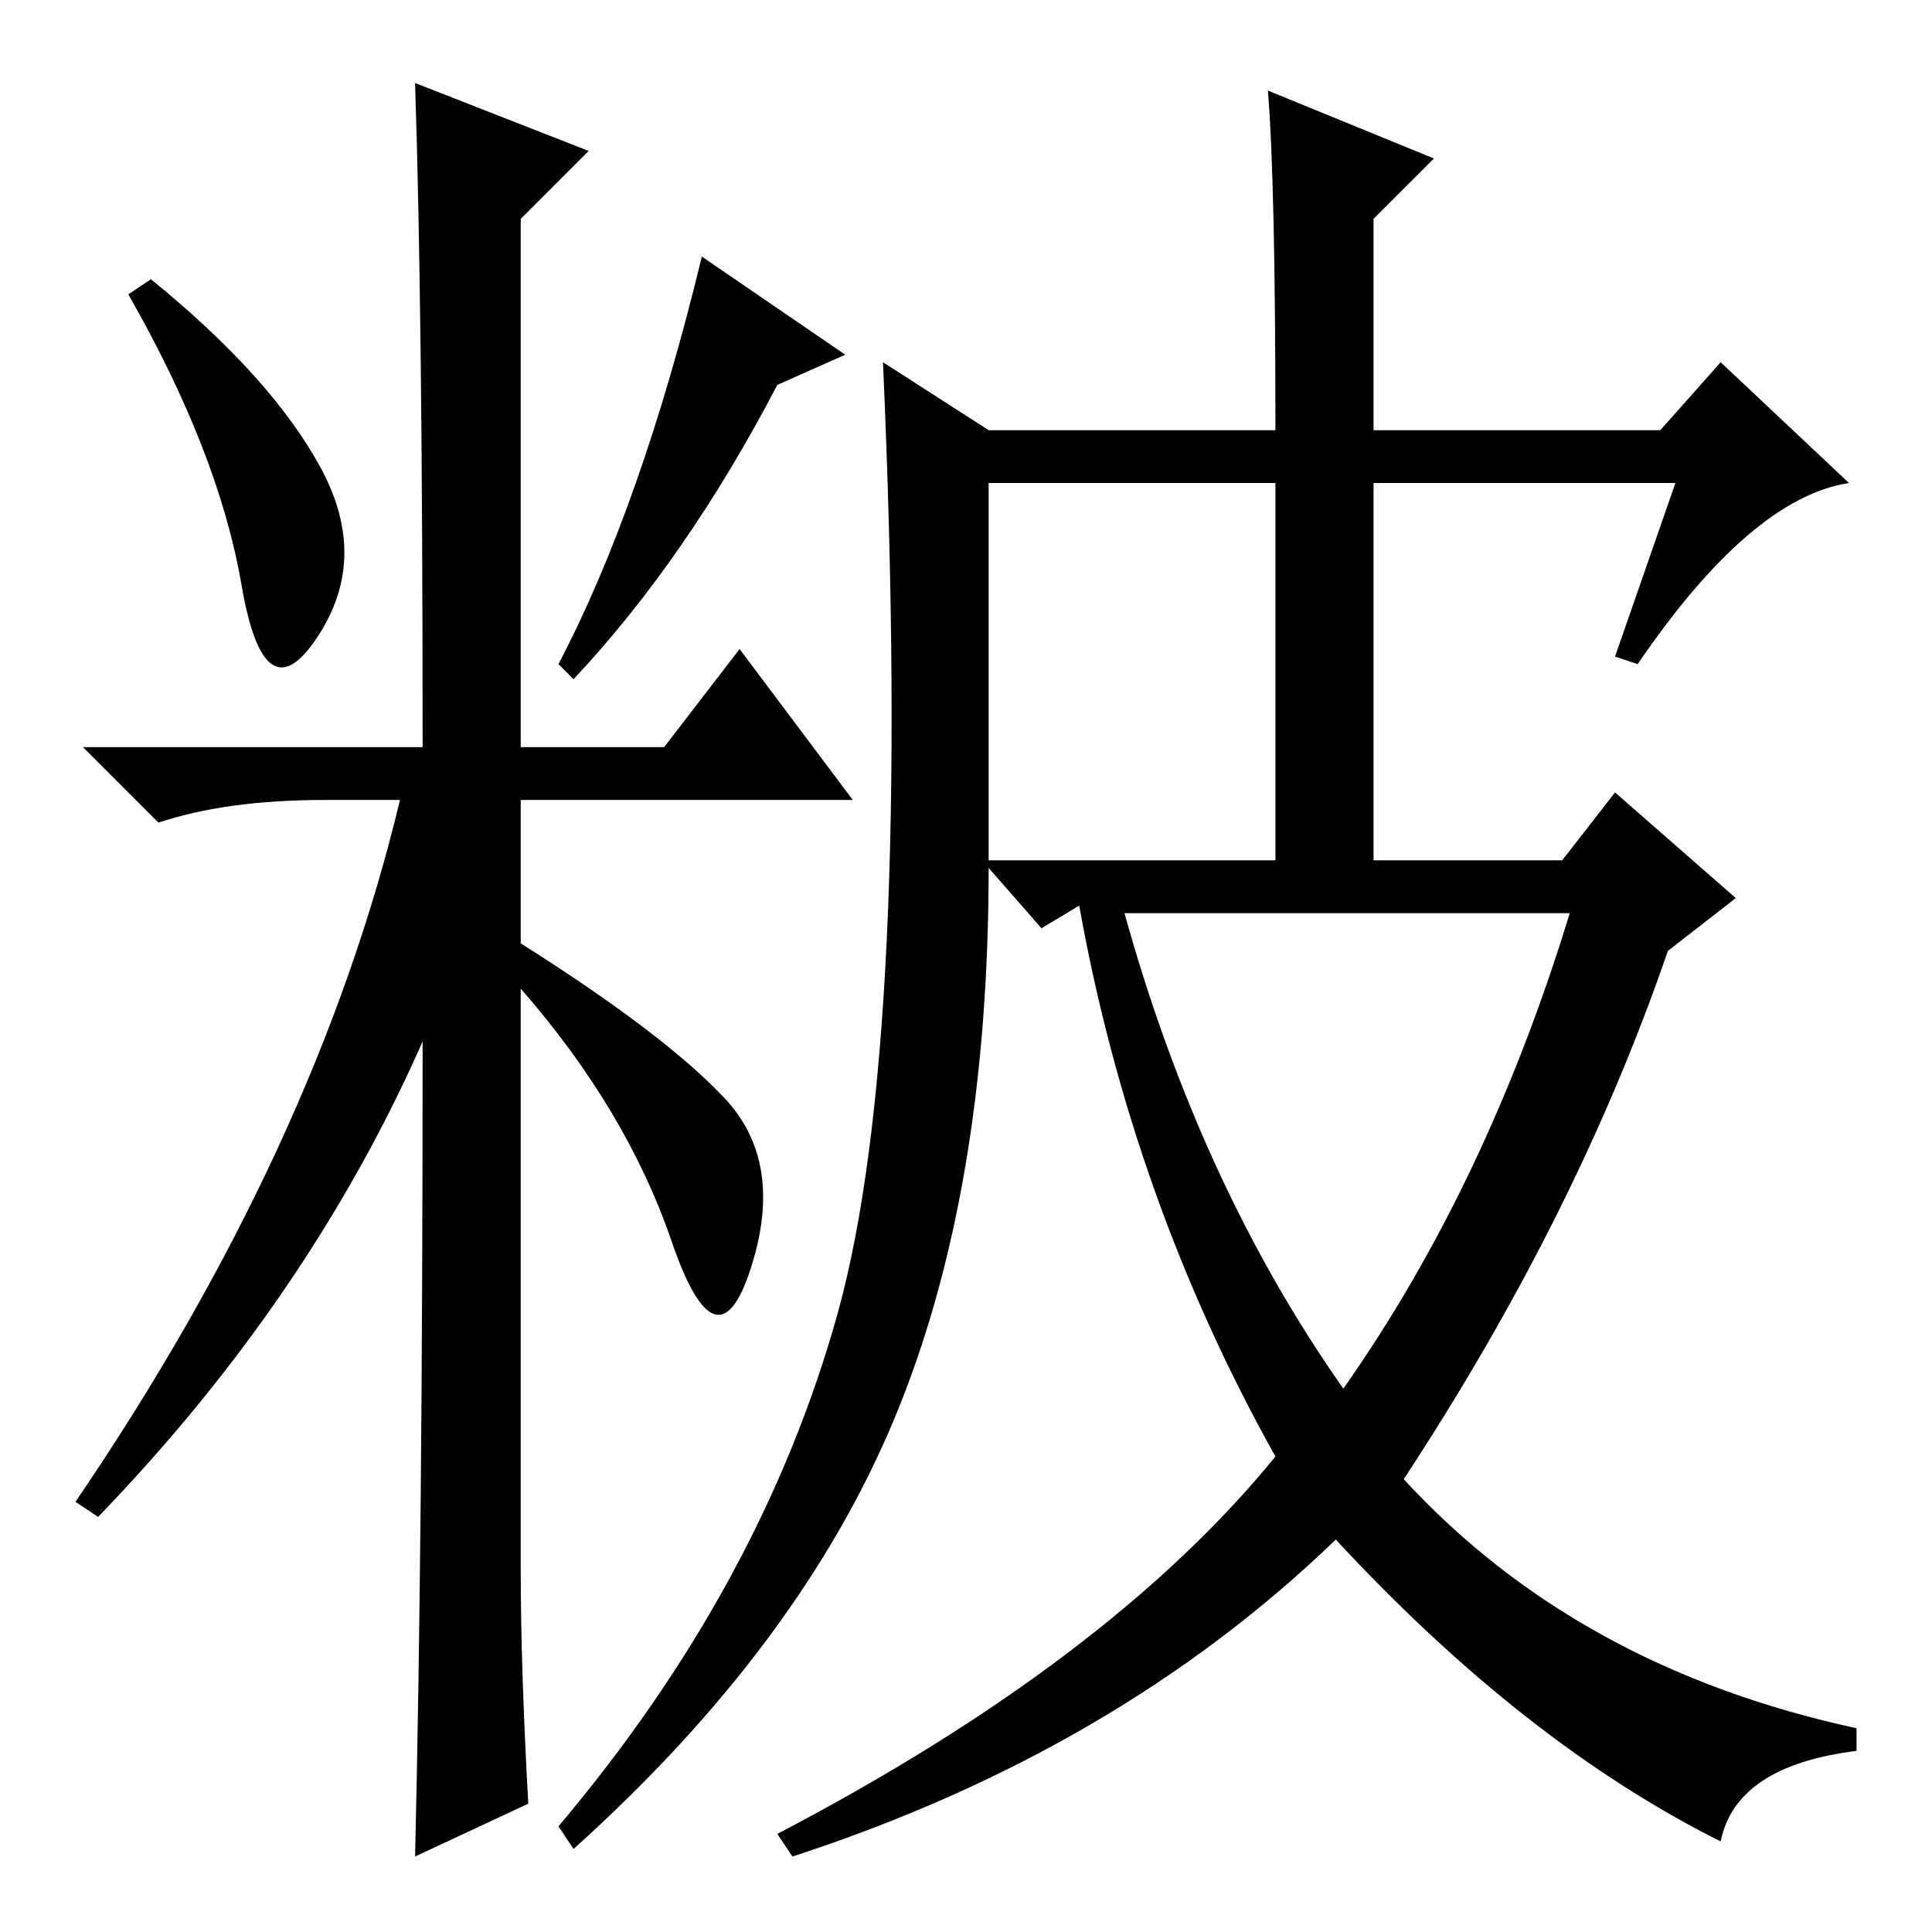 <?xml version="1.0" standalone="no"?>
<!DOCTYPE svg PUBLIC "-//W3C//DTD SVG 1.1//EN" "http://www.w3.org/Graphics/SVG/1.1/DTD/svg11.dtd" >
<svg xmlns="http://www.w3.org/2000/svg" xmlns:xlink="http://www.w3.org/1999/xlink" version="1.1" viewBox="0 -36 256 256">
  <g transform="matrix(1 0 0 -1 0 220)">
   <path fill="currentColor"
d="M42.5 194q6.5 -12 -0.5 -22.5t-10 7t-15 38.5l3 2q16 -13 22.5 -25zM55 245l23 -9l-9 -9v-70h19l10 13l15 -20h-44v-19q19 -12 27 -20.5t3.5 -22.5t-10.5 3.5t-20 33.5v-77q0 -13 1 -31l-15 -7q1 42 1 108q-15 -34 -43 -63l-3 2q32 47 43 93h-10q-13 0 -22 -3l-10 10h45
q0 58 -1 88zM103 205q-12 -23 -27 -39l-2 2q11 21 19 54l19 -13zM168 244l22 -9l-8 -8v-28h38l8 9l17 -16q-13 -2 -28 -24l-3 1l8 23h-40v-50h25l7 9l16 -14l-9 -7q-12 -35 -35 -70q23 -25 60 -33v-3q-16 -2 -18 -12q-26 13 -51 40q-29 -28 -72 -42l-2 3q44 23 66 50
q-19 34 -26 73l-5 -3l-7 8q0 -43 -12.5 -73t-42.5 -57l-2 3q27 32 37 68t6 126l14 -9h38q0 33 -1 45zM131 142h38v50h-38v-50zM178 72q19 27 30 63h-59q10 -36 29 -63z" />
  </g>

</svg>
